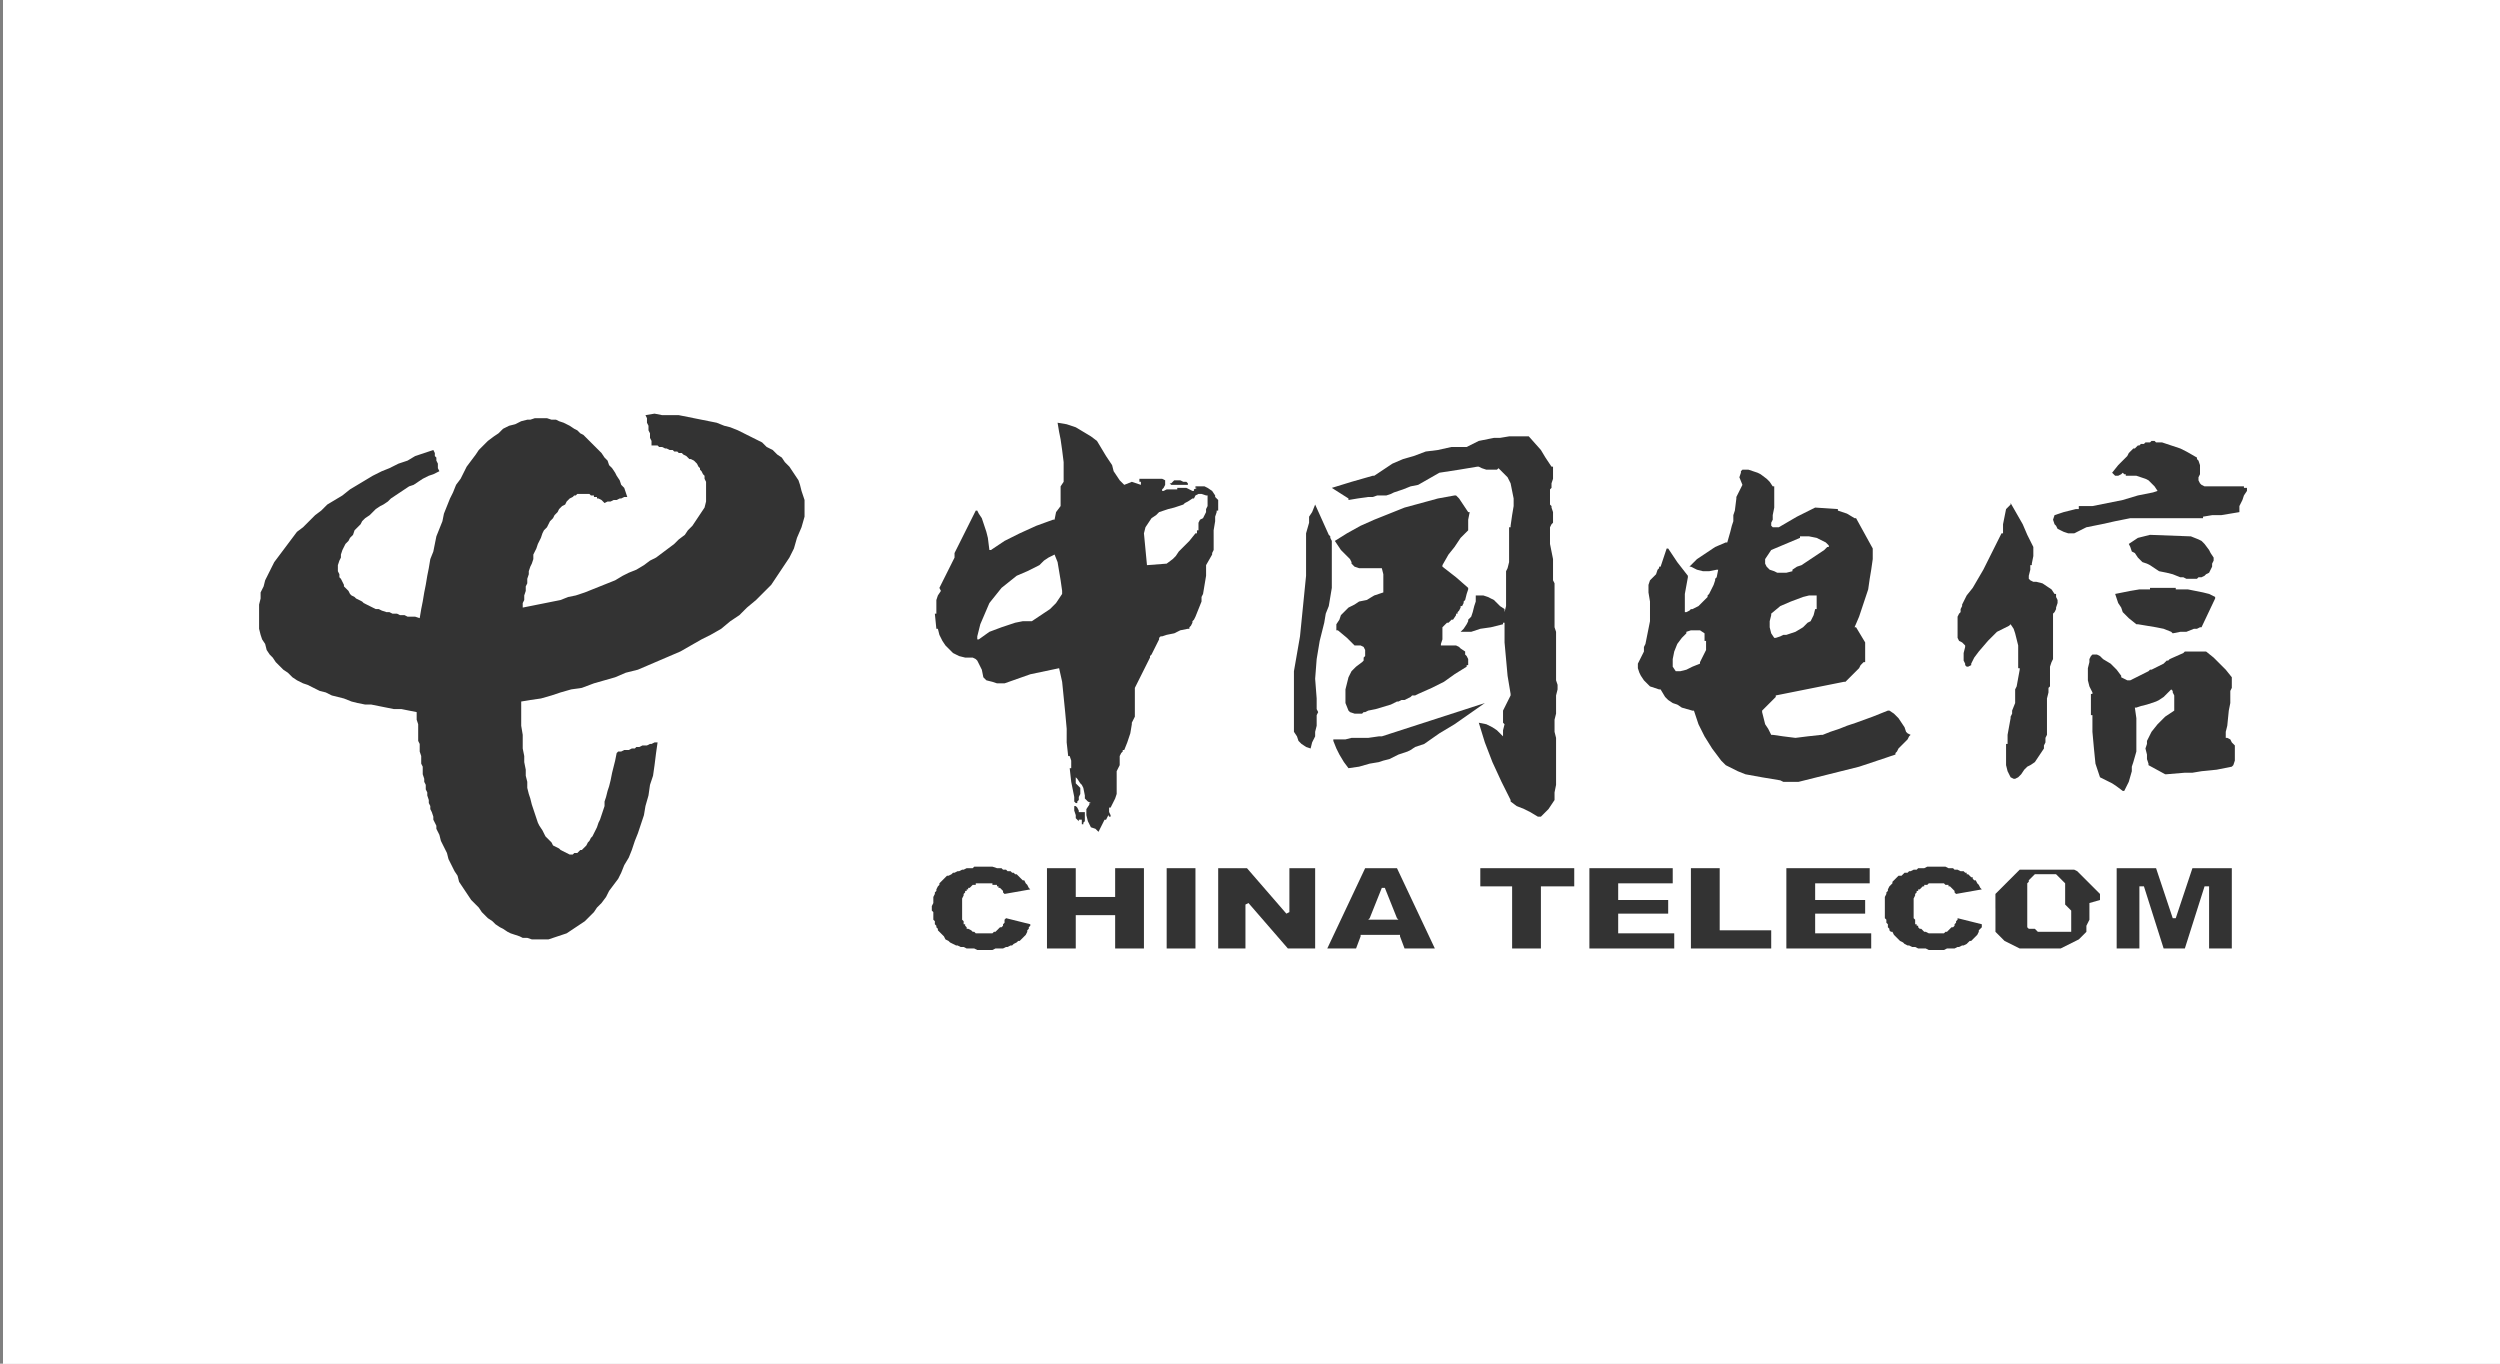 <?xml version="1.0" encoding="utf-8"?>
<!-- Generator: Adobe Illustrator 19.0.0, SVG Export Plug-In . SVG Version: 6.00 Build 0)  -->
<svg version="1.1" id="图层_1" xmlns="http://www.w3.org/2000/svg" xmlns:xlink="http://www.w3.org/1999/xlink" x="0px" y="0px"
	 viewBox="0 0 165 90" style="enable-background:new 0 0 165 90;" xml:space="preserve">
<rect x="0" y="0" width="165" height="90" fill="#808080" stroke="none"/>
<style type="text/css">
	.st0{fill:#FFFFFF;}
	.st1{fill:none;}
	.st2{fill:#333333;}
</style>
<rect id="XMLID_4_" x="0.2" y="0" class="st0" width="165" height="90"/>
<rect id="XMLID_7_" x="0.2" y="0" class="st0" width="165" height="90"/>
<g id="XMLID_1_">
	<polygon id="XMLID_17_" class="st1" points="119.7,39.4 119.7,39.4 119.3,39.4 118.9,39.5 118.1,39.7 117.4,40.1 116.8,40.6 
		116.8,40.7 116.7,41.1 116.8,41.5 116.9,41.9 117,42.2 117.2,42.1 117.5,42 117.6,41.9 117.8,41.9 118.5,41.7 119,41.4 119.2,41.2 
		119.4,41.1 119.5,41 119.5,40.9 119.7,40.5 119.8,40.2 119.8,39.8 119.7,39.6 	"/>
	<polygon id="XMLID_18_" class="st1" points="112.3,41.9 112,41.9 111.7,41.9 111.4,42 111.4,42.1 111,42.4 110.8,42.8 110.6,43.3 
		110.5,43.8 110.4,44.1 110.5,44.2 110.6,44.5 111,44.5 111.4,44.4 111.8,44.2 112.3,44 112.3,43.9 112.5,43.4 112.5,43.2 112.6,43 
		112.6,42.6 112.6,42.3 112.6,42.2 112.6,42.1 	"/>
	<polygon id="XMLID_19_" class="st1" points="116.5,37.2 116.6,37.3 116.8,37.5 117.1,37.6 117.3,37.7 117.6,37.7 117.9,37.7 
		118.4,37.6 118.4,37.6 118.7,37.4 119.1,37.3 119.4,37.1 119.7,36.9 119.9,36.7 120.2,36.5 120.5,36.3 120.6,36.1 120.7,36.1 
		120.7,36 120.7,36 120.8,36 120.7,35.9 120.5,35.8 120.4,35.6 120.2,35.5 120,35.4 119.4,35.3 118.8,35.4 118.8,35.4 116.9,36.2 
		116.9,36.3 116.5,36.8 116.5,36.9 	"/>
	<polygon id="XMLID_20_" class="st1" points="136.7,59.5 136.7,59.4 136.6,59.3 136.6,59.3 136.6,59.2 136.6,59.1 136.5,59 
		136.5,59 136.4,58.9 136.4,58.8 136.4,58.8 136.3,58.7 136.3,58.7 136.1,58.6 136,58.5 135.9,58.4 135.7,58.4 135.6,58.3 
		135.4,58.3 135.3,58.3 135.1,58.3 134.9,58.3 134.8,58.3 134.6,58.3 134.5,58.4 134.3,58.4 134.2,58.5 134.1,58.6 134,58.7 
		133.9,58.7 133.9,58.8 133.8,58.9 133.8,58.9 133.7,59 133.7,59.1 133.7,59.1 133.6,59.2 133.6,59.3 133.6,59.4 133.6,59.5 
		133.6,59.6 133.5,59.7 133.5,60 133.5,60.2 133.6,60.4 133.6,60.4 133.6,60.5 133.6,60.6 133.6,60.7 133.7,60.8 133.7,60.9 
		133.7,60.9 133.8,61 133.8,61.1 133.9,61.1 133.9,61.2 134,61.2 134,61.3 134.1,61.3 134.1,61.4 134.2,61.4 134.3,61.5 134.5,61.5 
		134.6,61.6 134.8,61.6 134.9,61.6 135.1,61.6 135.3,61.6 135.5,61.6 135.6,61.6 135.8,61.5 135.8,61.5 135.9,61.5 136,61.4 
		136,61.4 136.1,61.4 136.2,61.3 136.2,61.3 136.3,61.2 136.3,61.2 136.4,61.1 136.4,61.1 136.5,61 136.5,60.9 136.5,60.9 
		136.6,60.8 136.6,60.7 136.6,60.5 136.7,60.3 136.7,60.1 136.7,59.9 136.7,59.7 	"/>
	<polygon id="XMLID_21_" class="st1" points="91.3,58.6 91.1,58.6 90.3,60.6 90.3,60.7 92.1,60.7 92.1,60.6 	"/>
	<polygon id="XMLID_22_" class="st1" points="79.3,32.6 79.1,32.6 78.9,32.7 78.8,32.9 78.7,32.9 78.4,33.1 78.2,33.1 78.1,33.2 
		77.8,33.4 77.4,33.4 77,33.5 76.7,33.6 76.4,33.8 76.2,34 75.9,34.2 75.8,34.5 75.6,34.8 75.5,35.2 75.8,37.3 77,37.2 77.3,36.9 
		77.5,36.7 77.7,36.4 78,36.2 78.4,35.7 78.9,35.2 78.9,35.2 79,35 79,34.8 79,34.6 79,34.5 79.1,34.5 79.1,34.4 79.2,34.2 
		79.3,34.1 79.4,33.9 79.6,33.7 79.6,33.6 79.6,33.5 79.6,33.5 79.6,33.5 79.7,33.3 79.7,33 79.7,32.8 79.7,32.7 79.6,32.7 	"/>
	<polygon id="XMLID_23_" class="st1" points="69.9,37.7 69.8,37.2 69.7,36.6 69.2,36.9 68.9,37.1 68.6,37.3 68.5,37.4 68.3,37.6 
		68.1,37.7 68,37.8 67.3,38.1 66.7,38.5 66.2,39 65.8,39.5 65.3,40.1 65,40.7 64.7,41.4 64.5,42.2 64.4,42.2 64.5,42.3 64.5,42.3 
		64.6,42.3 65.3,41.8 66.1,41.4 67,41.1 67.5,41 68.1,41 68.1,40.9 68.4,40.8 68.7,40.6 69,40.4 69.3,40.2 69.5,40 69.8,39.7 
		69.9,39.5 70.1,39.2 70.1,39.1 70,38.4 	"/>
	<polygon id="XMLID_24_" class="st2" points="53,32.7 52.9,32.4 52.8,32 52.7,31.7 52.5,31.4 52.3,31.1 52.1,30.8 51.8,30.5 
		51.6,30.2 51.3,30 51,29.7 50.6,29.5 50.3,29.2 49.9,29 49.5,28.8 49.1,28.6 48.7,28.4 48.2,28.2 47.8,28.1 47.3,27.9 46.8,27.8 
		46.3,27.7 45.8,27.6 45.3,27.5 44.8,27.4 44.3,27.4 43.7,27.4 43.2,27.3 42.6,27.4 42.7,27.6 42.7,27.9 42.8,28.1 42.8,28.4 
		42.9,28.6 42.9,28.9 43,29.1 43,29.4 43.2,29.4 43.4,29.4 43.5,29.5 43.7,29.5 43.9,29.6 44,29.6 44.2,29.7 44.4,29.7 44.5,29.8 
		44.7,29.8 44.8,29.9 45,29.9 45.1,30 45.3,30.1 45.4,30.2 45.5,30.3 45.6,30.3 45.8,30.4 45.9,30.5 46,30.6 46.1,30.8 46.2,30.9 
		46.2,31 46.3,31.1 46.4,31.3 46.5,31.4 46.5,31.6 46.6,31.8 46.6,31.9 46.6,32.1 46.6,32.3 46.6,32.5 46.6,32.8 46.6,33.1 
		46.5,33.5 46.3,33.8 46.1,34.1 45.9,34.4 45.7,34.7 45.4,35 45.2,35.3 44.8,35.6 44.5,35.9 44.1,36.2 43.7,36.5 43.3,36.8 42.9,37 
		42.5,37.3 42,37.6 41.5,37.8 41.1,38 40.6,38.3 40.1,38.5 39.6,38.7 39.1,38.9 38.6,39.1 38,39.3 37.5,39.4 37,39.6 36.5,39.7 
		36,39.8 35.5,39.9 35,40 34.5,40.1 34.5,39.8 34.6,39.6 34.6,39.3 34.7,39 34.7,38.7 34.8,38.5 34.8,38.2 34.9,37.9 34.9,37.7 
		35,37.4 35.1,37.2 35.2,36.9 35.2,36.6 35.3,36.4 35.4,36.2 35.5,35.9 35.6,35.7 35.7,35.5 35.8,35.2 35.9,35 36.1,34.8 36.2,34.6 
		36.3,34.4 36.5,34.2 36.6,34 36.8,33.8 36.9,33.6 37.1,33.4 37.3,33.3 37.4,33.1 37.6,32.9 37.8,32.8 37.9,32.7 38,32.7 38,32.7 
		38.1,32.6 38.2,32.6 38.3,32.6 38.3,32.6 38.4,32.6 38.5,32.6 38.5,32.6 38.6,32.6 38.7,32.6 38.7,32.6 38.8,32.6 38.9,32.6 
		38.9,32.6 39,32.7 39.1,32.7 39.1,32.7 39.2,32.7 39.2,32.8 39.3,32.8 39.4,32.8 39.4,32.9 39.5,32.9 39.7,33 39.8,33.1 39.9,33.2 
		40.1,33.1 40.3,33.1 40.5,33 40.7,33 40.9,32.9 41,32.9 41.2,32.8 41.4,32.8 41.3,32.5 41.2,32.2 41,32 40.9,31.7 40.7,31.4 
		40.6,31.2 40.4,30.9 40.2,30.7 40.1,30.4 39.9,30.2 39.7,29.9 39.5,29.7 39.3,29.5 39.1,29.3 38.9,29.1 38.7,28.9 38.5,28.7 
		38.3,28.6 38.1,28.4 37.9,28.3 37.6,28.1 37.4,28 37.2,27.9 36.9,27.8 36.7,27.7 36.4,27.7 36.1,27.6 35.9,27.6 35.6,27.6 
		35.3,27.6 35,27.7 34.8,27.7 34.4,27.8 34,28 33.6,28.1 33.2,28.3 32.9,28.6 32.6,28.8 32.2,29.1 31.9,29.4 31.6,29.7 31.4,30 
		31.1,30.4 30.8,30.8 30.6,31.2 30.4,31.6 30.1,32 29.9,32.5 29.7,32.9 29.5,33.4 29.3,33.9 29.2,34.4 29,34.9 28.8,35.4 28.7,35.9 
		28.6,36.4 28.4,36.9 28.3,37.5 28.2,38 28.1,38.6 28,39.1 27.9,39.7 27.8,40.2 27.7,40.8 27.4,40.7 27.2,40.7 26.9,40.7 26.7,40.6 
		26.4,40.6 26.2,40.5 25.9,40.5 25.7,40.4 25.5,40.4 25.2,40.3 25,40.2 24.8,40.2 24.6,40.1 24.4,40 24.2,39.9 24,39.8 23.9,39.7 
		23.7,39.6 23.5,39.5 23.4,39.4 23.2,39.3 23.1,39.2 23,39 22.9,38.9 22.7,38.7 22.7,38.6 22.6,38.4 22.5,38.2 22.4,38.1 22.4,37.9 
		22.3,37.7 22.3,37.5 22.3,37.3 22.4,37 22.5,36.8 22.5,36.6 22.6,36.3 22.7,36.1 22.8,35.9 23,35.7 23.1,35.5 23.3,35.3 23.4,35 
		23.6,34.8 23.8,34.6 23.9,34.4 24.1,34.2 24.4,34 24.6,33.8 24.8,33.6 25.1,33.4 25.3,33.3 25.6,33.1 25.8,32.9 26.1,32.7 
		26.4,32.5 26.7,32.3 27,32.1 27.3,32 27.6,31.8 27.9,31.6 28.3,31.4 28.6,31.3 29,31.1 28.9,30.9 28.9,30.8 28.9,30.6 28.8,30.4 
		28.8,30.2 28.7,30.1 28.7,29.9 28.6,29.7 28,29.9 27.4,30.1 26.9,30.4 26.3,30.6 25.7,30.9 25.2,31.1 24.6,31.4 24.1,31.7 23.6,32 
		23.1,32.3 22.6,32.7 22.1,33 21.6,33.3 21.2,33.7 20.8,34 20.4,34.4 20,34.8 19.6,35.1 19.3,35.5 19,35.9 18.7,36.3 18.4,36.7 
		18.1,37.1 17.9,37.5 17.7,37.9 17.5,38.3 17.4,38.7 17.2,39.1 17.2,39.5 17.1,39.9 17.1,40.3 17.1,40.7 17.1,41.1 17.1,41.5 
		17.2,41.9 17.3,42.2 17.5,42.5 17.6,42.9 17.8,43.2 18,43.4 18.2,43.7 18.5,44 18.7,44.2 19,44.4 19.3,44.7 19.6,44.9 20,45.1 
		20.3,45.2 20.7,45.4 21.1,45.6 21.5,45.7 21.9,45.9 22.3,46 22.7,46.1 23.2,46.3 23.6,46.4 24.1,46.5 24.5,46.5 25,46.6 25.5,46.7 
		26,46.8 26.5,46.8 27,46.9 27.5,47 27.5,47.2 27.5,47.5 27.6,47.8 27.6,48.1 27.6,48.3 27.6,48.6 27.6,48.9 27.7,49.1 27.7,49.4 
		27.7,49.6 27.8,49.9 27.8,50.1 27.8,50.4 27.9,50.6 27.9,50.9 27.9,51.1 28,51.4 28,51.6 28.1,51.8 28.1,52.1 28.2,52.3 28.2,52.5 
		28.3,52.8 28.3,53 28.4,53.2 28.4,53.4 28.5,53.6 28.6,53.9 28.6,54.1 28.7,54.3 28.8,54.5 28.8,54.7 29,55.1 29.1,55.5 29.3,55.9 
		29.5,56.3 29.6,56.7 29.8,57.1 30,57.5 30.2,57.8 30.3,58.2 30.5,58.5 30.7,58.8 30.9,59.1 31.1,59.4 31.4,59.7 31.6,59.9 
		31.8,60.2 32,60.4 32.2,60.6 32.5,60.8 32.7,61 33,61.2 33.2,61.3 33.5,61.5 33.7,61.6 34,61.7 34.3,61.8 34.5,61.9 34.8,61.9 
		35.1,62 35.4,62 35.6,62 35.9,62 36.2,62 36.5,61.9 36.8,61.8 37.1,61.7 37.4,61.6 37.7,61.4 38,61.2 38.3,61 38.6,60.8 38.9,60.5 
		39.2,60.2 39.4,59.9 39.7,59.6 40,59.2 40.2,58.8 40.5,58.4 40.8,58 41,57.6 41.2,57.1 41.5,56.6 41.7,56.1 41.9,55.5 42.1,55 
		42.3,54.4 42.5,53.8 42.6,53.2 42.8,52.5 42.9,51.8 43.1,51.2 43.2,50.5 43.3,49.7 43.4,49 43.2,49 43,49.1 42.9,49.1 42.7,49.2 
		42.5,49.2 42.4,49.2 42.2,49.3 42,49.3 41.9,49.4 41.7,49.4 41.5,49.5 41.3,49.5 41.2,49.5 41,49.6 40.8,49.6 40.7,49.7 40.6,50.2 
		40.5,50.6 40.4,51 40.3,51.5 40.2,51.9 40.1,52.2 40,52.6 39.9,52.9 39.9,53.2 39.8,53.5 39.7,53.8 39.6,54.1 39.5,54.3 39.4,54.6 
		39.3,54.8 39.2,55 39.1,55.2 39,55.3 38.9,55.5 38.8,55.6 38.7,55.8 38.6,55.9 38.5,56 38.4,56.1 38.3,56.1 38.2,56.2 38.1,56.3 
		38,56.3 37.9,56.3 37.8,56.4 37.7,56.4 37.6,56.4 37.4,56.3 37.2,56.2 37,56.1 36.9,56 36.7,55.9 36.5,55.8 36.4,55.6 36.2,55.4 
		36,55.2 35.9,55 35.8,54.8 35.6,54.5 35.5,54.3 35.4,54 35.3,53.7 35.2,53.4 35.1,53.1 35,52.7 34.9,52.4 34.8,52 34.8,51.6 
		34.7,51.2 34.7,50.8 34.6,50.3 34.6,49.9 34.5,49.4 34.5,48.9 34.5,48.5 34.4,47.9 34.4,47.4 34.4,46.9 34.4,46.3 35,46.2 
		35.7,46.1 36.4,45.9 37,45.7 37.7,45.5 38.4,45.4 39.2,45.1 39.9,44.9 40.6,44.7 41.3,44.4 42.1,44.2 42.8,43.9 43.5,43.6 
		44.2,43.3 44.9,43 45.6,42.6 46.3,42.2 46.9,41.9 47.6,41.5 48.2,41 48.8,40.6 49.3,40.1 49.9,39.6 50.4,39.1 50.9,38.6 51.3,38 
		51.7,37.4 52.1,36.8 52.4,36.2 52.6,35.5 52.9,34.8 53.1,34.1 53.1,33.7 53.1,33.4 53.1,33 	"/>
	<polygon id="XMLID_25_" class="st2" points="98,46.4 91.2,48.6 91,48.6 90.3,48.7 89.6,48.7 89.2,48.7 88.8,48.8 88.4,48.8 
		88,48.8 88,48.9 88.2,49.4 88.4,49.8 88.7,50.3 89,50.7 89.7,50.6 90.4,50.4 91,50.3 91.3,50.2 91.7,50.1 92.3,49.8 92.6,49.7 
		92.9,49.6 93.1,49.5 93.4,49.3 94,49.1 95,48.4 96,47.8 98,46.4 	"/>
	<polygon id="XMLID_26_" class="st2" points="147.3,49 147.2,48.8 147,48.7 146.9,48.7 146.9,48.3 147,47.9 147.1,46.9 147.2,46.4 
		147.2,45.9 147.2,45.6 147.3,45.4 147.3,44.8 147.3,44.7 146.9,44.2 146.5,43.8 146.1,43.4 145.6,43 145.5,43 144.7,43 144.4,43 
		144.2,43 144.1,43.1 143.2,43.5 143.1,43.6 143,43.6 142.8,43.8 142.4,44 142,44.2 141.9,44.2 141.8,44.3 141.6,44.4 140.8,44.8 
		140.6,44.9 140.4,44.9 140.2,44.8 140,44.7 140,44.6 139.7,44.2 139.3,43.8 138.8,43.5 138.6,43.3 138.4,43.2 138.3,43.2 
		138.1,43.2 138,43.3 137.9,43.5 137.9,43.7 137.8,44.1 137.8,44.5 137.8,44.9 137.9,45.3 138.1,45.7 138.1,45.8 138,45.8 138,47.2 
		138.1,47.2 138.1,48.3 138.2,49.4 138.3,50.4 138.6,51.3 138.6,51.3 139,51.5 139.4,51.7 139.7,51.9 140.1,52.2 140.2,52.2 
		140.5,51.6 140.7,50.9 140.7,50.6 140.8,50.3 141,49.6 141,49.2 141,49 141,48.9 141,48.9 141,48.2 141,47.4 140.9,46.7 141,46.7 
		141.3,46.6 141.7,46.5 142,46.4 142.3,46.3 142.5,46.2 142.8,46 143,45.8 143.2,45.6 143.3,45.5 143.4,45.6 143.4,45.7 143.5,45.9 
		143.5,46.8 143.5,46.9 142.9,47.3 142.4,47.8 142,48.3 141.7,48.9 141.7,49.1 141.6,49.4 141.7,49.8 141.7,50.1 141.8,50.4 
		141.8,50.5 142.9,51.1 143,51.1 144.2,51 144.7,51 145.3,50.9 146.3,50.8 147.3,50.6 147.4,50.5 147.5,50.2 147.5,49.9 147.5,49.7 
		147.5,49.4 147.5,49.2 	"/>
	<polygon id="XMLID_27_" class="st2" points="87.9,38.8 87.9,38.1 87.9,37.8 87.9,37.7 87.9,37.5 87.9,36.3 87.9,36.2 87.9,35.9 
		87.9,35.7 87.8,35.5 87.8,35.4 87.7,35.3 86.8,33.3 86.6,33.8 86.4,34.1 86.4,34.5 86.2,35.2 86.2,36 86.2,38 86,40 85.9,41 
		85.8,42 85.4,44.3 85.4,44.7 85.4,45.1 85.4,45.6 85.4,46.1 85.4,46.6 85.4,47.1 85.4,47.5 85.4,48 85.4,48.3 85.6,48.6 85.7,48.9 
		85.9,49.1 86.2,49.3 86.5,49.4 86.5,49.4 86.6,49 86.8,48.6 86.8,48.3 86.9,47.9 86.9,47.4 86.9,47.2 87,47 86.9,46.8 86.9,46.6 
		86.9,46.1 86.8,44.8 86.9,43.5 87.1,42.3 87.4,41.1 87.5,40.5 87.7,40 	"/>
	<polygon id="XMLID_28_" class="st2" points="98.5,50.3 99.1,51.6 99.7,52.8 99.7,52.9 100.1,53.2 100.6,53.4 101,53.6 101.5,53.9 
		101.7,53.9 101.9,53.7 102.2,53.4 102.4,53.1 102.6,52.8 102.6,52.7 102.6,52.3 102.7,51.8 102.7,51.4 102.7,51 102.7,50.7 
		102.7,50 102.7,49.7 102.7,49.4 102.7,48.7 102.6,48.3 102.6,48 102.6,47.5 102.7,47.1 102.7,46.5 102.7,46 102.7,45.9 102.7,45.9 
		102.8,45.5 102.8,45.2 102.7,44.9 102.7,44.7 102.7,42.2 102.7,41.9 102.7,41.7 102.6,41.4 102.6,41.2 102.6,39 102.6,38.7 
		102.6,38.5 102.5,38.3 102.5,38.2 102.5,38.1 102.5,37.5 102.5,36.9 102.4,36.4 102.3,35.9 102.3,34.8 102.4,34.6 102.5,34.5 
		102.5,34.2 102.5,34 102.5,33.8 102.4,33.5 102.4,33.4 102.3,33.3 102.3,32.3 102.4,32.2 102.4,31.9 102.5,31.6 102.5,31.2 
		102.5,30.8 102.4,30.8 102,30.2 101.7,29.7 100.9,28.8 100.7,28.8 99.6,28.8 99,28.9 98.6,28.9 98.1,29 97.6,29.1 96.8,29.5 
		96.7,29.5 95.8,29.5 94.9,29.7 94.1,29.8 93.3,30.1 92.6,30.3 91.9,30.6 91.3,31 90.7,31.4 90.6,31.4 89.2,31.8 87.9,32.2 89,32.9 
		89,33 89.6,32.9 90.3,32.8 90.6,32.8 90.9,32.7 91.2,32.7 91.5,32.7 91.8,32.6 92,32.5 92.6,32.3 93.1,32.1 93.6,32 94.3,31.6 
		95,31.2 96.3,31 97.5,30.8 97.6,30.8 97.8,30.9 98.1,31 98.4,31 98.8,31 98.9,30.9 99.2,31.2 99.5,31.5 99.7,31.9 99.8,32.4 
		99.9,32.9 99.9,33.4 99.8,34 99.7,34.7 99.7,34.8 99.6,34.8 99.6,36.3 99.6,36.7 99.6,36.9 99.6,37.1 99.5,37.5 99.4,37.7 
		99.4,37.8 99.4,39 99.4,39.4 99.4,39.7 99.4,40 99.3,40.4 99.3,40.2 99,40 98.8,39.8 98.6,39.6 98.4,39.5 98.2,39.4 97.9,39.3 
		97.6,39.3 97.4,39.3 97.4,39.3 97.4,39.7 97.3,40 97.2,40.4 97.1,40.7 96.9,40.9 96.9,41 96.8,41.2 96.6,41.5 96.4,41.7 97.1,41.7 
		97.7,41.5 98.4,41.4 99.2,41.2 99.2,41.1 99.3,41.1 99.3,41.2 99.3,42.4 99.4,43.5 99.5,44.6 99.7,45.8 99.7,45.9 99.2,46.9 
		99.2,47 99.2,47.4 99.2,47.6 99.2,47.7 99.3,47.8 99.2,48.2 99.2,48.6 99.1,48.5 98.8,48.2 98.5,48 98.1,47.8 97.6,47.7 98,49 	"/>
	<polygon id="XMLID_29_" class="st2" points="132.6,41.3 132.7,41.2 132.9,41.5 133,41.8 133.1,42.2 133.2,42.6 133.2,42.7 
		133.2,44.1 133.3,44.1 133.3,44.2 133.1,45.3 133,45.5 133,45.6 133,45.8 133,46.4 132.8,46.9 132.8,47.1 132.7,47.3 132.7,47.4 
		132.5,48.5 132.5,49.1 132.4,49.1 132.4,50.5 132.5,50.9 132.6,51.1 132.7,51.3 132.9,51.4 133,51.4 133.2,51.3 133.4,51.1 
		133.6,50.8 133.8,50.6 134,50.5 134.3,50.3 134.5,50 134.7,49.7 134.9,49.4 134.9,49.2 134.9,49.2 134.9,49.2 134.9,49.2 135,49 
		135,48.7 135.1,48.5 135.1,48 135.1,47.4 135.1,47 135.1,46.6 135.1,46.1 135.2,45.7 135.2,45.4 135.3,45.3 135.3,45 135.3,44.8 
		135.3,44.4 135.3,44 135.4,43.7 135.5,43.5 135.5,43.1 135.5,42.8 135.5,42.2 135.5,42.2 135.5,41.9 135.5,41.7 135.5,41.4 
		135.5,41.2 135.5,40.6 135.5,40.5 135.6,40.4 135.6,40.4 135.6,40.4 135.6,40.4 135.7,40.2 135.7,40.1 135.7,40.1 135.8,39.8 
		135.8,39.6 135.7,39.4 135.7,39.2 135.6,39.2 135.4,38.9 135.1,38.7 134.8,38.5 134.4,38.4 134.4,38.4 134.2,38.4 134,38.3 
		133.9,38.2 133.9,38.1 133.9,38 134,37.6 134,37.4 134,37.4 134,37.3 134.1,37.3 134.1,37.2 134.2,36.7 134.2,36.2 134.2,36.1 
		133.8,35.3 133.5,34.6 133.1,33.9 132.7,33.2 132.7,33.3 132.4,33.6 132.3,34.1 132.2,34.6 132.2,35.2 132.1,35.2 131.8,35.8 
		131.5,36.4 131.2,37 130.9,37.6 130.2,38.8 129.8,39.3 129.5,39.9 129.5,40 129.4,40.2 129.4,40.4 129.3,40.5 129.2,40.7 
		129.2,41.3 129.2,41.5 129.2,41.8 129.2,42.1 129.3,42.3 129.5,42.4 129.7,42.6 129.7,42.7 129.6,43.1 129.6,43.4 129.6,43.6 
		129.7,43.8 129.7,43.9 129.8,44 129.9,44 130.1,43.9 130.1,43.8 130.3,43.4 130.6,43 131.2,42.3 131.8,41.7 	"/>
	<polygon id="XMLID_30_" class="st2" points="95.6,36.6 96,36.1 96.4,35.5 96.9,35 96.9,34.9 96.9,34.3 97,33.8 96.9,33.8 
		96.5,33.2 96.3,32.9 96.1,32.7 96,32.7 94.9,32.9 93.8,33.2 92.7,33.5 91.7,33.9 90.7,34.3 89.8,34.7 88.9,35.2 88.1,35.7 
		88.5,36.3 88.8,36.6 89.1,36.9 89.2,37.1 89.2,37.2 89.4,37.4 89.7,37.5 90.1,37.5 90.5,37.5 91,37.5 91.2,37.5 91.2,37.5 
		91.3,37.9 91.3,38.1 91.3,38.2 91.3,38.3 91.3,38.7 91.3,39.1 90.7,39.3 90.2,39.6 89.7,39.7 89.4,39.9 89,40.1 88.8,40.3 
		88.5,40.6 88.4,40.9 88.2,41.2 88.2,41.6 88.3,41.6 88.9,42.1 89.4,42.6 89.6,42.6 89.8,42.6 90,42.7 90.1,42.9 90.1,43.2 
		90.1,43.3 90,43.4 90,43.5 90,43.6 89.9,43.7 89.5,44 89.2,44.3 89,44.7 88.9,45.1 88.8,45.5 88.8,46 88.8,46.4 89,46.9 89.1,47 
		89.4,47.1 89.6,47.1 89.9,47.1 90,47 90.1,47 90.3,46.9 90.8,46.8 91.8,46.5 92.2,46.3 92.3,46.3 92.5,46.2 92.7,46.2 93.1,46 
		93.2,45.9 93.4,45.9 93.6,45.8 94.5,45.4 95.3,45 96,44.5 96.8,44 96.8,43.9 96.8,43.9 96.9,43.9 96.9,43.7 96.9,43.5 96.8,43.3 
		96.7,43.2 96.7,43 96.4,42.8 96.3,42.7 96.1,42.6 95.8,42.6 95.6,42.6 95.1,42.6 95.1,42.5 95.2,42.2 95.2,41.9 95.2,41.6 
		95.2,41.4 95.3,41.3 95.4,41.2 95.5,41.1 95.5,41.1 95.5,41.1 95.6,41.1 95.7,41 95.8,40.9 95.8,40.9 95.8,40.9 95.9,40.9 
		96.1,40.6 96.1,40.5 96.1,40.5 96.2,40.5 96.2,40.4 96.3,40.3 96.4,40.1 96.4,40.1 96.4,40 96.4,40 96.5,40 96.6,39.8 96.6,39.7 
		96.6,39.7 96.6,39.7 96.7,39.6 96.8,39.2 96.9,38.9 96.9,38.8 96.1,38.1 95.2,37.4 95.2,37.3 	"/>
	<polygon id="XMLID_31_" class="st2" points="71.1,53.3 71,53.2 70.9,53.2 70.9,53.5 71,53.8 71,54 71.2,54.2 71.2,54.1 71.4,54.1 
		71.4,54.3 71.4,54.4 71.5,54.4 71.5,54.5 71.5,54.4 71.5,54.3 71.6,54.2 71.6,54 71.6,53.9 71.6,53.8 71.6,53.8 71.6,53.8 
		71.6,53.7 71.6,53.6 71.2,53.6 71.2,53.5 	"/>
	<path id="XMLID_34_" class="st2" d="M124.8,49.9l0.3-0.1l0,0l0,0l0-0.1l0.1-0.1l0.1-0.2l0.2-0.2l0.2-0.2l0.2-0.2l0.1-0.2l0.1-0.1
		l-0.2-0.1l-0.1-0.1l-0.1-0.3l-0.2-0.3l-0.2-0.3l-0.3-0.3l-0.3-0.2l-0.1,0l-1,0.4l-1.1,0.4l-0.6,0.2l-0.5,0.2l-0.6,0.2l-0.5,0.2
		h-0.1l-0.9,0.1l-0.8,0.1l-0.8-0.1l-0.7-0.1l-0.1,0l-0.2-0.4l-0.2-0.3l-0.2-0.8v-0.1v0h0l0.1-0.1l0.1-0.1l0.2-0.2l0.5-0.5l0-0.1
		l4.5-0.9l0.1,0l0.3-0.3l0.3-0.3l0.3-0.3l0.1-0.2l0.1-0.1l0.1-0.1h0.1v-1.3l-0.6-1l-0.1,0l0.3-0.7l0.2-0.6l0.2-0.6l0.2-0.6l0.1-0.7
		l0.1-0.6l0.1-0.7l0-0.6v-0.1l-1.1-2l-0.1,0l-0.5-0.3l-0.6-0.2l0-0.1l-1.5-0.1l-1.2,0.6l-1.2,0.7l-0.1,0h-0.1l-0.2,0l-0.1-0.1l0-0.2
		l0.1-0.2V34l0.1-0.5l0-0.3v-0.1v-0.1v0h0l0-0.5l0-0.4l-0.1,0l-0.2-0.3l-0.2-0.2l-0.4-0.3l-0.2-0.1l-0.3-0.1l-0.3-0.1h-0.3h-0.1
		l-0.1,0.1l0,0.1l-0.1,0.3L115,32l-0.2,0.4l-0.2,0.4l0,0.1l-0.1,0.8l-0.1,0.3l0,0.4l-0.1,0.3l-0.1,0.4l-0.2,0.7l-0.1,0l-0.7,0.3
		l-0.6,0.4l-0.6,0.4l-0.5,0.5l0.1,0l0.4,0.2l0.4,0.1h0.4l0.5-0.1h0.1l-0.1,0.5l-0.1,0.1l0,0.1l-0.1,0.3l-0.2,0.4l-0.1,0.2l-0.1,0.1
		l0,0.1l-0.3,0.3l-0.3,0.3l-0.4,0.2l-0.1,0l-0.1,0.1l-0.2,0.1h-0.1v-1.2l0.2-1.1l0-0.1l-0.7-0.9l-0.6-0.9l-0.1,0l-0.2,0.6l-0.2,0.6
		l-0.1,0l0,0.1l-0.1,0.1l-0.1,0.3l-0.2,0.2l-0.2,0.2l-0.1,0.3v0.5l0.1,0.6l0,0.2v0.2v0.1v0.1l0,0.1l0,0v0.6l-0.1,0.5l-0.1,0.5
		l-0.1,0.5l-0.1,0.2l0,0.3l-0.1,0.2l-0.1,0.2l-0.1,0.2l-0.1,0.2v0.3l0.1,0.3l0.1,0.2l0.2,0.3l0.2,0.2l0.2,0.2l0.3,0.1l0.3,0.1h0.1
		l0.3,0.5l0.2,0.2l0.3,0.2l0.3,0.1l0.3,0.2l0.7,0.2h0.1l0.3,0.9l0.2,0.4l0.2,0.4l0.5,0.8l0.3,0.4l0.3,0.4l0.3,0.3l0.4,0.2l0.4,0.2
		l0.5,0.2l1.1,0.2l1.2,0.2l0.2,0.1l0.3,0l0.3,0l0.3,0l0,0l0.1,0l0.8-0.2l0.8-0.2l0.8-0.2l0.8-0.2l0.8-0.2l0.3-0.1l0.3-0.1l0.3-0.1
		l0.3-0.1l0.3-0.1l0.3-0.1L124.8,49.9z M119.8,40.2l-0.1,0.4l-0.2,0.4V41l-0.2,0.1l-0.1,0.1l-0.2,0.2l-0.5,0.3l-0.6,0.2l-0.2,0
		l-0.2,0.1l-0.3,0.1l-0.1,0l-0.2-0.3l-0.1-0.4l0-0.4l0.1-0.4v-0.1l0.6-0.5l0.7-0.3l0.8-0.3l0.4-0.1l0.5,0v0.1v0.2l0,0.2V40.2z
		 M116.9,36.3L116.9,36.3l1.9-0.8v-0.1l0.6,0l0.5,0.1l0.2,0.1l0.2,0.1l0.2,0.1l0.2,0.2l0,0.1h-0.1h0v0l-0.1,0.1l-0.1,0.1l-0.3,0.2
		l-0.3,0.2l-0.3,0.2l-0.3,0.2l-0.3,0.2l-0.3,0.1l-0.3,0.2l0,0.1l-0.4,0.1l-0.3,0l-0.3,0l-0.2-0.1l-0.3-0.1l-0.2-0.2l-0.1-0.2l0-0.2
		l0-0.1L116.9,36.3z M112.6,42.3v0.2l0,0.4l-0.1,0.2l-0.1,0.2l-0.2,0.4l0,0.1l-0.5,0.2l-0.4,0.2l-0.4,0.1l-0.3,0l-0.2-0.3l0-0.2
		l0-0.3l0.1-0.5l0.2-0.5l0.3-0.4l0.3-0.3l0-0.1l0.3-0.1l0.3,0l0.3,0l0.3,0.2l0,0.1V42.3z"/>
	<polygon id="XMLID_61_" class="st2" points="73.2,53.6 73.2,53.6 73.1,53.5 73.1,53.3 73.1,53.6 73.1,53.7 73.2,53.9 73.2,53.9 
		73.3,53.9 73.3,53.9 73.3,53.9 73.3,53.9 73.3,53.8 73.3,53.8 	"/>
	<polygon id="XMLID_62_" class="st2" points="77.4,32 77.5,32 77.6,32 77.9,32 78.1,32 78.2,32 78.3,32 78.4,32 78.4,31.9 
		78.4,31.9 78.3,31.8 78.2,31.8 78.2,31.8 78.1,31.8 77.9,31.7 77.5,31.7 77.4,31.8 77.3,31.9 77.2,31.9 77.3,32 	"/>
	<polygon id="XMLID_65_" class="st2" points="140.9,36.5 141.1,36.8 141.2,36.9 141.4,37.1 141.7,37.2 141.9,37.3 142.2,37.5 
		142.5,37.7 143,37.8 143.4,37.9 143.9,38.1 144.1,38.1 144.3,38.2 144.5,38.2 144.8,38.2 145,38.2 145.1,38.1 145.3,38.1 145.5,38 
		145.6,37.9 145.8,37.8 145.9,37.6 146,37.4 146,37.3 146,37.2 146,37.2 146,37.2 146.1,37 146.1,36.8 145.9,36.5 145.8,36.3 
		145.5,35.9 145.3,35.7 145.1,35.6 144.6,35.4 141.9,35.3 141.9,35.3 141.1,35.5 140.8,35.7 140.5,35.9 140.6,36.1 140.7,36.4 	"/>
	<polygon id="XMLID_66_" class="st2" points="148.3,32.2 148.2,32.2 148.1,32.2 148.1,32.1 146.3,32.1 146.2,32.1 145.9,32.1 
		145.6,32.1 145.5,32.1 145.3,32 145.2,31.9 145.1,31.7 145.1,31.5 145.2,31.3 145.2,31.2 145.2,30.9 145.2,30.7 145.1,30.4 
		145,30.3 145,30.2 144.3,29.8 143.9,29.6 143.6,29.5 142.7,29.2 142.6,29.2 142.4,29.2 142.3,29.2 142.2,29.1 142,29.1 141.9,29.2 
		141.8,29.2 141.7,29.2 141.6,29.2 141.5,29.3 141.4,29.3 141.3,29.3 141.2,29.4 141.1,29.4 141,29.5 140.9,29.6 140.8,29.6 
		140.7,29.7 140.6,29.8 140.5,29.9 140.4,30.1 140.2,30.3 139.8,30.7 139.4,31.2 139.5,31.3 139.6,31.4 139.8,31.4 140,31.3 
		140.1,31.2 140.2,31.3 140.3,31.3 140.3,31.4 140.7,31.4 141,31.4 141.3,31.5 141.6,31.6 141.8,31.7 142,31.9 142.2,32.1 
		142.4,32.4 142.1,32.5 141.1,32.7 140.1,33 139.1,33.2 138.1,33.4 137.2,33.4 137.2,33.6 137,33.6 136.6,33.7 136.2,33.8 
		135.9,33.9 135.6,34 135.5,34.3 135.6,34.6 135.7,34.7 135.8,34.9 136,35 136.2,35.1 136.5,35.2 136.8,35.2 136.9,35.2 137.7,34.8 
		138.7,34.6 139.6,34.4 140.6,34.2 144,34.2 145.4,34.2 145.4,34.1 146,34 146.6,34 147.8,33.8 147.8,33.8 147.8,33.4 148,33 
		148.1,32.7 148.3,32.4 148.3,32.3 	"/>
	<polygon id="XMLID_67_" class="st2" points="139.6,39.2 139.7,39.5 139.8,39.8 140,40.1 140.1,40.4 140.3,40.6 140.5,40.8 
		141,41.2 141.1,41.2 141.7,41.3 142.3,41.4 142.8,41.5 143.3,41.7 143.4,41.8 143.9,41.7 144.3,41.7 144.8,41.5 145,41.5 
		145.2,41.4 145.3,41.4 146.2,39.5 146.2,39.4 145.8,39.2 145.4,39.1 144.9,39 144.4,38.9 143.6,38.9 143.6,38.8 141.9,38.8 
		141.9,38.9 141.8,38.9 141.2,38.9 140.6,39 140.1,39.1 	"/>
	<path id="XMLID_70_" class="st2" d="M80.2,32.8v-0.1L80,32.4l-0.3-0.2l-0.2-0.1l-0.2,0l-0.4,0l0,0.1l0.1,0h0v0v0l-0.2,0.1v0.1
		l-0.1,0l-0.2-0.1l-0.2-0.1l-0.3,0l-0.3,0v0.1l-0.4,0L77,32.3l-0.2,0.1h-0.1l0-0.1l0.1-0.1l0.1-0.2l0-0.1l0-0.1l0-0.1l-0.2-0.1
		l-0.2,0l-0.2,0l-0.3,0h-0.8l0,0.2l0.1,0v0.2l-0.6-0.2L74.2,32l-0.3-0.3l-0.2-0.3l-0.2-0.3l-0.1-0.4L73,30.1l-0.3-0.5l-0.3-0.5
		L72,28.8l-0.5-0.3L71,28.2l-0.6-0.2l-0.6-0.1l0.1,0.6L70,29l0.1,0.7l0.1,0.8v1.2l0,0.1L70,32.1l0,0.4l0,0.8h0v0v0.1l-0.3,0.4
		l-0.1,0.5h-0.1l-1.1,0.4l-1.1,0.5l-1,0.5l-0.9,0.6h-0.1l-0.1-0.8l-0.1-0.4l-0.1-0.3l-0.2-0.6l-0.2-0.3l-0.1-0.2l-0.1,0l-0.2,0.4
		l-0.2,0.4l-0.2,0.4l-0.2,0.4l-0.2,0.4l-0.2,0.4l-0.2,0.4L63,36.8l-0.2,0.4l-0.2,0.4l-0.2,0.4l-0.2,0.4l-0.2,0.4L62.1,39l-0.2,0.3
		l-0.1,0.3v0.9h-0.1l0.1,1h0.1l0.1,0.4l0.2,0.4l0.2,0.3l0.3,0.3l0.2,0.2l0.4,0.2l0.4,0.1l0.4,0h0.1l0.2,0.1l0.1,0.1l0.1,0.2l0.1,0.2
		l0.1,0.2l0.1,0.5h0l0.2,0.2l0.4,0.1l0.3,0.1l0.4,0h0.1l1.7-0.6l1.9-0.4v0l0.2,0.9l0.1,1l0.1,1l0.1,1.1v0.1V49l0.1,0.9l0.1,0
		l0.1,0.3v0.2l0,0.2v0.1h-0.1l0.1,0.9h0l0.2,1l0,0.1v0.2l0.1,0.1l0,0l0.1,0v-0.1l0.1-0.1v-0.2l0.1-0.2h0v-0.1v-0.3L71,51.7l0-0.1
		v-0.1v-0.2H71l0.1,0.1l0.2,0.3l0.1,0.1l0.1,0.2l0.1,0.5v0.2l0.1,0.1l0.1,0.1l0.2,0.1l-0.1,0l0,0.1l-0.2,0.3l0,0.4l0.1,0.4l0.2,0.4
		l0.3,0.1l0,0l0.1,0.1l0.1,0.1l0.1-0.2l0.1-0.2l0.1-0.2l0.1-0.2h0.1l0.1-0.2l0.1-0.2v-0.1v-0.1v0h0v-0.1v-0.1v0h0h0.1l0.1-0.2
		l0.1-0.2l0.1-0.2l0.1-0.3l0-0.3l0-0.3v-0.4V51v-0.1l0.1-0.2l0.1-0.2v-0.2v-0.2l0-0.2l0.1-0.2l0.1-0.1l0-0.1l0.1,0l0.2-0.5l0.2-0.6
		l0.1-0.6v-0.1l0.1-0.2l0.1-0.2v-0.2v-0.3v-1.4l0.4-0.8l0.4-0.8l0.2-0.4l0-0.1l0.1-0.1l0.1-0.2l0.4-0.8l0-0.1l0.1-0.1l0.1,0l0.3-0.1
		l0.5-0.1l0.4-0.2l0.5-0.1h0.1l0-0.1l0.1-0.1l0.1-0.2l0-0.1l0.1-0.1l0.1-0.2l0.2-0.5l0.2-0.5v-0.2l0-0.1l0.1-0.2l0.1-0.6l0.1-0.6
		v-0.3v-0.2l0-0.1v-0.1l0.4-0.7l0-0.1l0.1-0.2l0-0.2v-0.2v-0.2V35l0.1-0.6l0-0.3l0.1-0.3v-0.1h0.1l0-0.3v-0.2l0-0.2L80.2,32.8z
		 M70.1,39.2l-0.2,0.3l-0.2,0.3L69.5,40l-0.2,0.2L69,40.4l-0.3,0.2l-0.3,0.2l-0.3,0.2V41l-0.6,0L67,41.1l-0.9,0.3l-0.8,0.3l-0.7,0.5
		l-0.1,0h0l0-0.1l0-0.1l0.2-0.8l0.3-0.7l0.3-0.7l0.4-0.5l0.4-0.5l0.5-0.4l0.5-0.4l0.7-0.3l0.2-0.1l0.2-0.1l0.2-0.1l0.2-0.1l0.3-0.3
		l0.3-0.2l0.4-0.2l0.2,0.5l0.1,0.6l0.1,0.6l0.1,0.7V39.2z M79.7,32.8l0,0.3l0,0.3l-0.1,0.2h0v0v0.1v0.1l-0.1,0.2l-0.1,0.2l-0.2,0.1
		l-0.1,0.2v0.1l0,0.1v0.1v0.2L79,35l0,0.2h-0.1l-0.4,0.5L78,36.2l-0.2,0.2l-0.2,0.3l-0.2,0.2L77,37.2l-1.3,0.1l-0.2-2.1l0.1-0.4
		l0.2-0.3l0.2-0.3l0.3-0.2l0.2-0.2l0.3-0.1l0.3-0.1l0.4-0.1l0.3-0.1l0.3-0.1l0.1-0.1l0.2-0.1l0.3-0.2l0.1,0l0.1-0.2l0.2-0.1l0.2,0
		l0.3,0.1h0.1V32.8z"/>
	<path id="XMLID_74_" class="st2" d="M90.1,57.3l-2.5,5.3h1.9l0.3-0.8l0-0.1h2.6l0,0.1l0.3,0.8h2l-2.5-5.3H90.1z M90.3,60.7l0.1-0.1
		l0.8-2h0.2l0.8,2l0.1,0.1H90.3z"/>
	<polygon id="XMLID_75_" class="st2" points="66.3,60.7 66.3,60.8 66.3,60.9 66.2,61 66.2,61.1 66.1,61.2 66,61.2 65.9,61.3 
		65.8,61.4 65.7,61.5 65.6,61.5 65.5,61.6 65.4,61.6 65.2,61.6 65.1,61.6 64.9,61.6 64.7,61.6 64.6,61.6 64.4,61.6 64.3,61.5 
		64.2,61.5 64.1,61.4 63.9,61.3 63.8,61.3 63.8,61.2 63.7,61.1 63.7,61.1 63.7,61 63.6,61 63.6,60.9 63.6,60.8 63.5,60.7 63.5,60.6 
		63.5,60.4 63.5,60.2 63.5,59.9 63.5,59.7 63.5,59.6 63.5,59.4 63.5,59.3 63.6,59.1 63.6,59 63.7,58.9 63.7,58.9 63.7,58.8 
		63.8,58.8 63.8,58.7 63.9,58.7 63.9,58.6 64,58.6 64.1,58.5 64.1,58.5 64.2,58.4 64.3,58.4 64.4,58.4 64.4,58.3 64.5,58.3 
		64.6,58.3 64.7,58.3 64.8,58.3 64.9,58.3 65,58.3 65.1,58.3 65.2,58.3 65.2,58.3 65.3,58.3 65.4,58.3 65.5,58.3 65.5,58.4 
		65.6,58.4 65.7,58.4 65.8,58.4 65.8,58.5 65.9,58.5 65.9,58.6 66,58.6 66.1,58.7 66.1,58.7 66.2,58.8 66.2,58.9 66.3,59 66.3,59 
		68,58.7 67.9,58.6 67.8,58.4 67.7,58.3 67.6,58.1 67.5,58.1 67.4,58 67.3,57.9 67.3,57.9 67.2,57.8 67.1,57.7 67,57.7 66.9,57.6 
		66.8,57.6 66.7,57.5 66.6,57.5 66.5,57.5 66.4,57.4 66.3,57.4 66.2,57.4 66.1,57.3 65.8,57.3 65.5,57.2 65.2,57.2 64.9,57.2 
		64.7,57.2 64.5,57.2 64.3,57.2 64.2,57.3 64,57.3 63.8,57.3 63.6,57.4 63.5,57.4 63.3,57.5 63.2,57.5 63,57.6 62.9,57.6 62.8,57.7 
		62.6,57.8 62.5,57.8 62.4,57.9 62.3,58 62.2,58.1 62.1,58.2 62,58.3 62,58.4 61.9,58.5 61.8,58.7 61.8,58.8 61.7,58.9 61.7,59 
		61.6,59.2 61.6,59.3 61.6,59.5 61.6,59.6 61.5,59.8 61.5,59.9 61.5,60.1 61.6,60.2 61.6,60.3 61.6,60.4 61.6,60.5 61.6,60.6 
		61.6,60.7 61.7,60.8 61.7,60.9 61.7,61 61.8,61.1 61.8,61.2 61.9,61.3 61.9,61.4 62,61.5 62,61.5 62.2,61.7 62.3,61.8 62.4,62 
		62.6,62.1 62.7,62.2 62.9,62.3 63.1,62.4 63.2,62.4 63.4,62.5 63.6,62.5 63.8,62.6 64,62.6 64.3,62.6 64.5,62.7 64.8,62.7 65,62.7 
		65.3,62.7 65.5,62.7 65.7,62.6 65.9,62.6 66,62.6 66.2,62.6 66.4,62.5 66.5,62.5 66.7,62.4 66.8,62.4 66.9,62.3 67.1,62.2 
		67.2,62.1 67.3,62.1 67.4,62 67.5,61.9 67.6,61.8 67.7,61.7 67.8,61.5 67.8,61.4 67.9,61.3 67.9,61.2 68,61.1 68,61 66.4,60.6 	"/>
	<polygon id="XMLID_76_" class="st2" points="73.6,59.2 71,59.2 71,57.3 69.1,57.3 69.1,62.6 71,62.6 71,60.4 73.6,60.4 73.6,62.6 
		75.5,62.6 75.5,57.3 73.6,57.3 	"/>
	<rect id="XMLID_77_" x="77" y="57.3" class="st2" width="1.9" height="5.3"/>
	<polygon id="XMLID_78_" class="st2" points="85.1,60.2 84.9,60.3 82.3,57.3 80.4,57.3 80.4,62.6 82.2,62.6 82.2,59.7 82.4,59.6 
		85,62.6 86.8,62.6 86.8,57.3 85.1,57.3 	"/>
	<polygon id="XMLID_79_" class="st2" points="113.5,57.3 111.6,57.3 111.6,62.6 116.9,62.6 116.9,61.4 113.5,61.4 	"/>
	<polygon id="XMLID_80_" class="st2" points="143.6,60.6 143.4,60.6 142.3,57.3 139.7,57.3 139.7,62.6 141.2,62.6 141.2,58.5 
		141.5,58.5 142.8,62.6 144.2,62.6 145.5,58.5 145.8,58.5 145.8,62.6 147.3,62.6 147.3,57.3 144.7,57.3 	"/>
	<polygon id="XMLID_81_" class="st2" points="106.8,60.3 110.1,60.3 110.1,59.4 106.8,59.4 106.8,58.3 110.4,58.3 110.4,57.3 
		104.9,57.3 104.9,62.6 110.5,62.6 110.5,61.6 106.8,61.6 	"/>
	<polygon id="XMLID_82_" class="st2" points="119.8,60.3 123.1,60.3 123.1,59.4 119.8,59.4 119.8,58.3 123.4,58.3 123.4,57.3 
		117.9,57.3 117.9,62.6 123.5,62.6 123.5,61.6 119.8,61.6 	"/>
	<polygon id="XMLID_83_" class="st2" points="129.2,60.7 129.1,60.8 129.1,60.9 129,61 129,61.1 128.9,61.2 128.8,61.2 128.7,61.3 
		128.6,61.4 128.5,61.5 128.4,61.5 128.3,61.6 128.2,61.6 128,61.6 127.9,61.6 127.7,61.6 127.6,61.6 127.4,61.6 127.3,61.6 
		127.1,61.5 127,61.5 126.9,61.4 126.8,61.3 126.7,61.3 126.6,61.2 126.6,61.1 126.5,61.1 126.5,61 126.4,61 126.4,60.9 126.4,60.8 
		126.4,60.7 126.3,60.6 126.3,60.4 126.3,60.2 126.3,59.9 126.3,59.7 126.3,59.6 126.3,59.4 126.3,59.3 126.4,59.1 126.4,59 
		126.5,58.9 126.5,58.9 126.5,58.8 126.6,58.8 126.6,58.7 126.7,58.7 126.8,58.6 126.8,58.6 126.9,58.5 127,58.5 127,58.4 
		127.1,58.4 127.2,58.4 127.3,58.3 127.3,58.3 127.4,58.3 127.5,58.3 127.6,58.3 127.7,58.3 127.8,58.3 127.9,58.3 128,58.3 
		128.1,58.3 128.1,58.3 128.2,58.3 128.3,58.3 128.4,58.4 128.4,58.4 128.5,58.4 128.6,58.4 128.6,58.5 128.7,58.5 128.8,58.6 
		128.8,58.6 128.9,58.7 128.9,58.7 129,58.8 129,58.9 129.1,59 129.1,59 130.8,58.7 130.7,58.6 130.6,58.4 130.5,58.3 130.4,58.1 
		130.3,58.1 130.2,58 130.2,57.9 130.1,57.9 130,57.8 129.9,57.7 129.8,57.7 129.8,57.6 129.7,57.6 129.6,57.5 129.5,57.5 
		129.4,57.5 129.2,57.4 129.1,57.4 129,57.4 128.9,57.3 128.6,57.3 128.4,57.2 128.1,57.2 127.8,57.2 127.6,57.2 127.4,57.2 
		127.2,57.2 127,57.3 126.8,57.3 126.6,57.3 126.5,57.4 126.3,57.4 126.1,57.5 126,57.5 125.9,57.6 125.7,57.6 125.6,57.7 
		125.5,57.8 125.3,57.8 125.2,57.9 125.1,58 125,58.1 124.9,58.2 124.9,58.3 124.8,58.4 124.7,58.5 124.6,58.7 124.6,58.8 
		124.5,58.9 124.5,59 124.4,59.2 124.4,59.3 124.4,59.5 124.4,59.6 124.4,59.8 124.4,59.9 124.4,60.1 124.4,60.2 124.4,60.3 
		124.4,60.4 124.4,60.5 124.4,60.6 124.5,60.7 124.5,60.8 124.5,60.9 124.6,61 124.6,61.1 124.6,61.2 124.7,61.3 124.7,61.4 
		124.8,61.5 124.9,61.5 125,61.7 125.1,61.8 125.3,62 125.4,62.1 125.6,62.2 125.7,62.3 125.9,62.4 126,62.4 126.2,62.5 126.4,62.5 
		126.6,62.6 126.8,62.6 127.1,62.6 127.3,62.7 127.6,62.7 127.9,62.7 128.1,62.7 128.3,62.7 128.5,62.6 128.7,62.6 128.9,62.6 
		129,62.6 129.2,62.5 129.3,62.5 129.5,62.4 129.6,62.4 129.8,62.3 129.9,62.2 130,62.1 130.1,62.1 130.2,62 130.3,61.9 130.4,61.8 
		130.5,61.7 130.6,61.5 130.6,61.4 130.7,61.3 130.8,61.2 130.8,61.1 130.8,61 129.2,60.6 	"/>
	<path id="XMLID_86_" class="st2" d="M138.6,59.4l0-0.1l0-0.1l0-0.1l0-0.1l-0.1-0.1l-0.1-0.1l-0.1-0.1l-0.1-0.1l-0.1-0.1l-0.1-0.1
		l-0.1-0.1l-0.1-0.1l-0.1-0.1l-0.1-0.1l-0.1-0.1l-0.1-0.1l-0.1-0.1l-0.1-0.1l-0.1-0.1l-0.2-0.1l-0.2,0l-0.2,0l-0.2,0l-0.2,0l-0.2,0
		l-0.2,0l-0.2,0l-0.2,0h-0.2h-0.2l-0.2,0l-0.2,0l-0.2,0l-0.2,0l-0.2,0l-0.2,0l-0.2,0l-0.2,0l-0.1,0.1l-0.1,0.1l-0.1,0.1l-0.1,0.1
		l-0.1,0.1l-0.1,0.1l-0.1,0.1l-0.1,0.1l-0.1,0.1l-0.1,0.1l-0.1,0.1l-0.1,0.1l-0.1,0.1l-0.1,0.1l-0.1,0.1l-0.1,0.1l0,0.1l0,0.1l0,0.2
		l0,0.1l0,0.2l0,0.2V60l0,0.2l0,0.2l0,0.1l0,0.1l0,0.1l0,0.1l0,0.1l0,0.1l0,0.1l0,0.1l0,0.1l0,0.1l0,0.1l0.1,0.1l0.1,0.1l0.1,0.1
		l0.1,0.1l0.1,0.1l0.1,0.1l0.2,0.1l0.2,0.1l0.2,0.1l0.2,0.1l0.2,0.1l0.2,0l0.2,0l0.2,0l0.3,0l0.3,0l0.3,0l0.3,0l0.3,0l0.2,0l0.2,0
		l0.2,0l0.2-0.1l0.2-0.1l0.2-0.1l0.2-0.1l0.2-0.1l0.2-0.1l0.1-0.1l0.1-0.1l0.1-0.1l0.1-0.1l0.1-0.1l0-0.1l0-0.1l0-0.1l0-0.1l0.1-0.2
		l0.1-0.2l0-0.2l0-0.2l0-0.2v-0.2v-0.2l0-0.1L138.6,59.4z M136.7,60.1l0,0.2l0,0.2l0,0.2l0,0.1l0,0.1l0,0.1l0,0.1l0,0.1l0,0.1l0,0.1
		l0,0.1l-0.1,0l-0.1,0l-0.1,0l-0.1,0l-0.1,0l-0.1,0l-0.1,0l-0.1,0l-0.1,0l-0.2,0l-0.2,0l-0.2,0l-0.2,0l-0.2,0l-0.2,0l-0.1,0
		l-0.1-0.1l-0.1-0.1l-0.1,0l-0.1,0l-0.1,0l-0.1,0l-0.1-0.1l0-0.1l0-0.1l0-0.1l0-0.1l0-0.1l0-0.1l0-0.1l0-0.1l0-0.1l0-0.1l0-0.1
		l0-0.2l0-0.2l0-0.2l0-0.2l0-0.1l0-0.1l0-0.1l0-0.1l0-0.1l0-0.1l0-0.1l0-0.1l0-0.1l0-0.1l0.1-0.1l0-0.1l0.1-0.1l0.1-0.1l0.1-0.1
		l0.1-0.1l0.1,0l0.2,0l0.2,0h0.2h0.2l0.2,0l0.2,0l0.1,0l0.1,0.1l0.1,0.1l0.1,0.1l0.1,0.1l0.1,0.1l0.1,0.1l0,0.1l0,0.1l0,0.1l0,0.1
		l0,0.1l0,0.1l0,0.1l0,0.1l0,0.1l0,0.1l0,0.2l0,0.2L136.7,60.1z"/>
	<polygon id="XMLID_87_" class="st2" points="97.7,58.5 99.8,58.5 99.8,62.6 101.7,62.6 101.7,58.5 103.9,58.5 103.9,57.3 
		97.7,57.3 	"/>
</g>
</svg>
